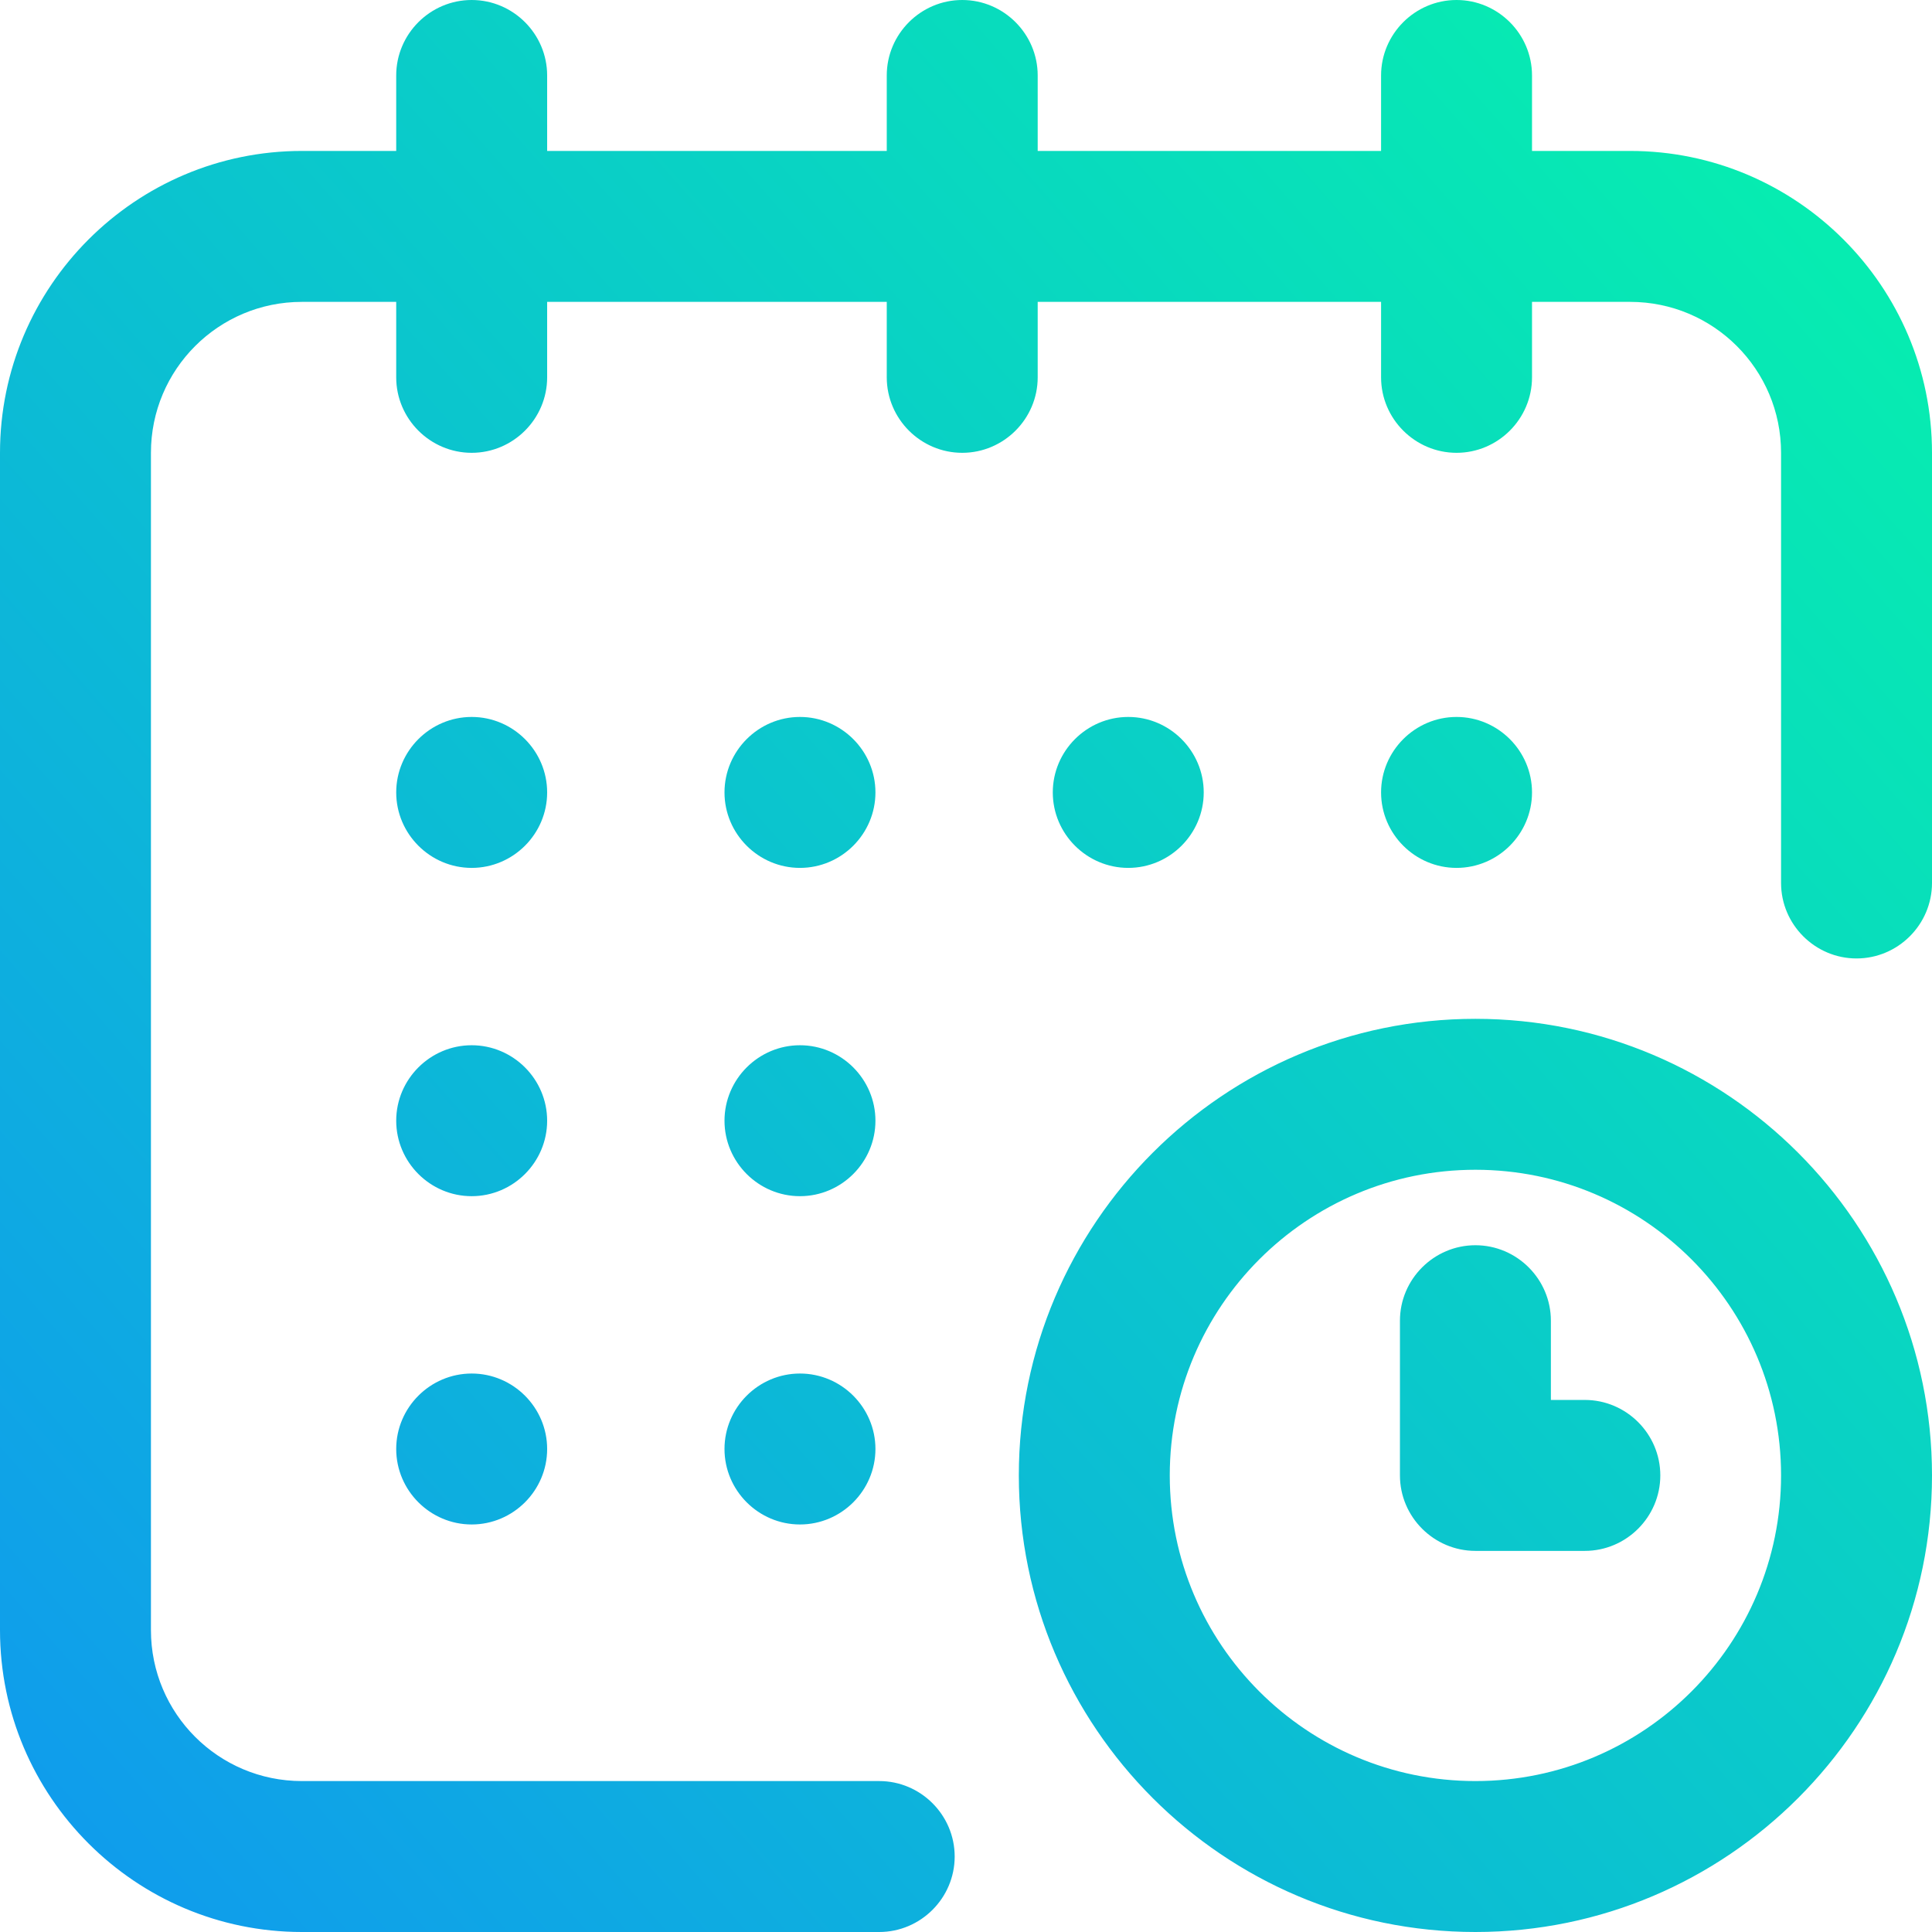 <svg xmlns="http://www.w3.org/2000/svg" viewBox="0 0 512 512"><linearGradient id="a" gradientUnits="userSpaceOnUse" x1="-68.382" y1="551.108" x2="554.618" y2="1.108"><stop offset="0" stop-color="#118ff6"/><stop offset="1" stop-color="#05f8a8"/></linearGradient><path d="M386 190c11 0 20 9 20 20s-9 20-20 20-20-9-20-20 9-20 20-20zm46-150h-26V20c0-11-9-20-20-20s-20 9-20 20v20h-91V20c0-11-9-20-20-20s-20 9-20 20v20h-90V20c0-11-9-20-20-20s-20 9-20 20v20H80C35.9 40 0 75.9 0 120v312c0 44.1 35.9 80 80 80h153c11 0 20-9 20-20s-9-20-20-20H80c-22.1 0-40-17.9-40-40V120c0-22.1 17.9-40 40-40h25v20c0 11 9 20 20 20s20-9 20-20V80h90v20c0 11 9 20 20 20s20-9 20-20V80h91v20c0 11 9 20 20 20s20-9 20-20V80h26c22.1 0 40 17.9 40 40v114c0 11 9 20 20 20s20-9 20-20V120c0-44.1-35.9-80-80-80zm-41 230c-66.7 0-121 54.3-121 121s54.3 121 121 121 121-54.3 121-121-54.3-121-121-121zm0 202c-44.7 0-81-36.3-81-81s36.3-81 81-81 81 36.3 81 81-36.3 81-81 81zm29-101h-9v-21c0-11-9-20-20-20s-20 9-20 20v41c0 11 9 20 20 20h29c11 0 20-9 20-20s-9-20-20-20zM299 190c11 0 20 9 20 20s-9 20-20 20-20-9-20-20 9-20 20-20zm-87 87c11 0 20 9 20 20s-9 20-20 20-20-9-20-20 9-20 20-20zm-87-87c11 0 20 9 20 20s-9 20-20 20-20-9-20-20 9-20 20-20zm0 87c11 0 20 9 20 20s-9 20-20 20-20-9-20-20 9-20 20-20zm0 87c11 0 20 9 20 20s-9 20-20 20-20-9-20-20 9-20 20-20zm87 0c11 0 20 9 20 20s-9 20-20 20-20-9-20-20 9-20 20-20zm0-174c11 0 20 9 20 20s-9 20-20 20-20-9-20-20 9-20 20-20z" fill="url(#a)"/></svg>